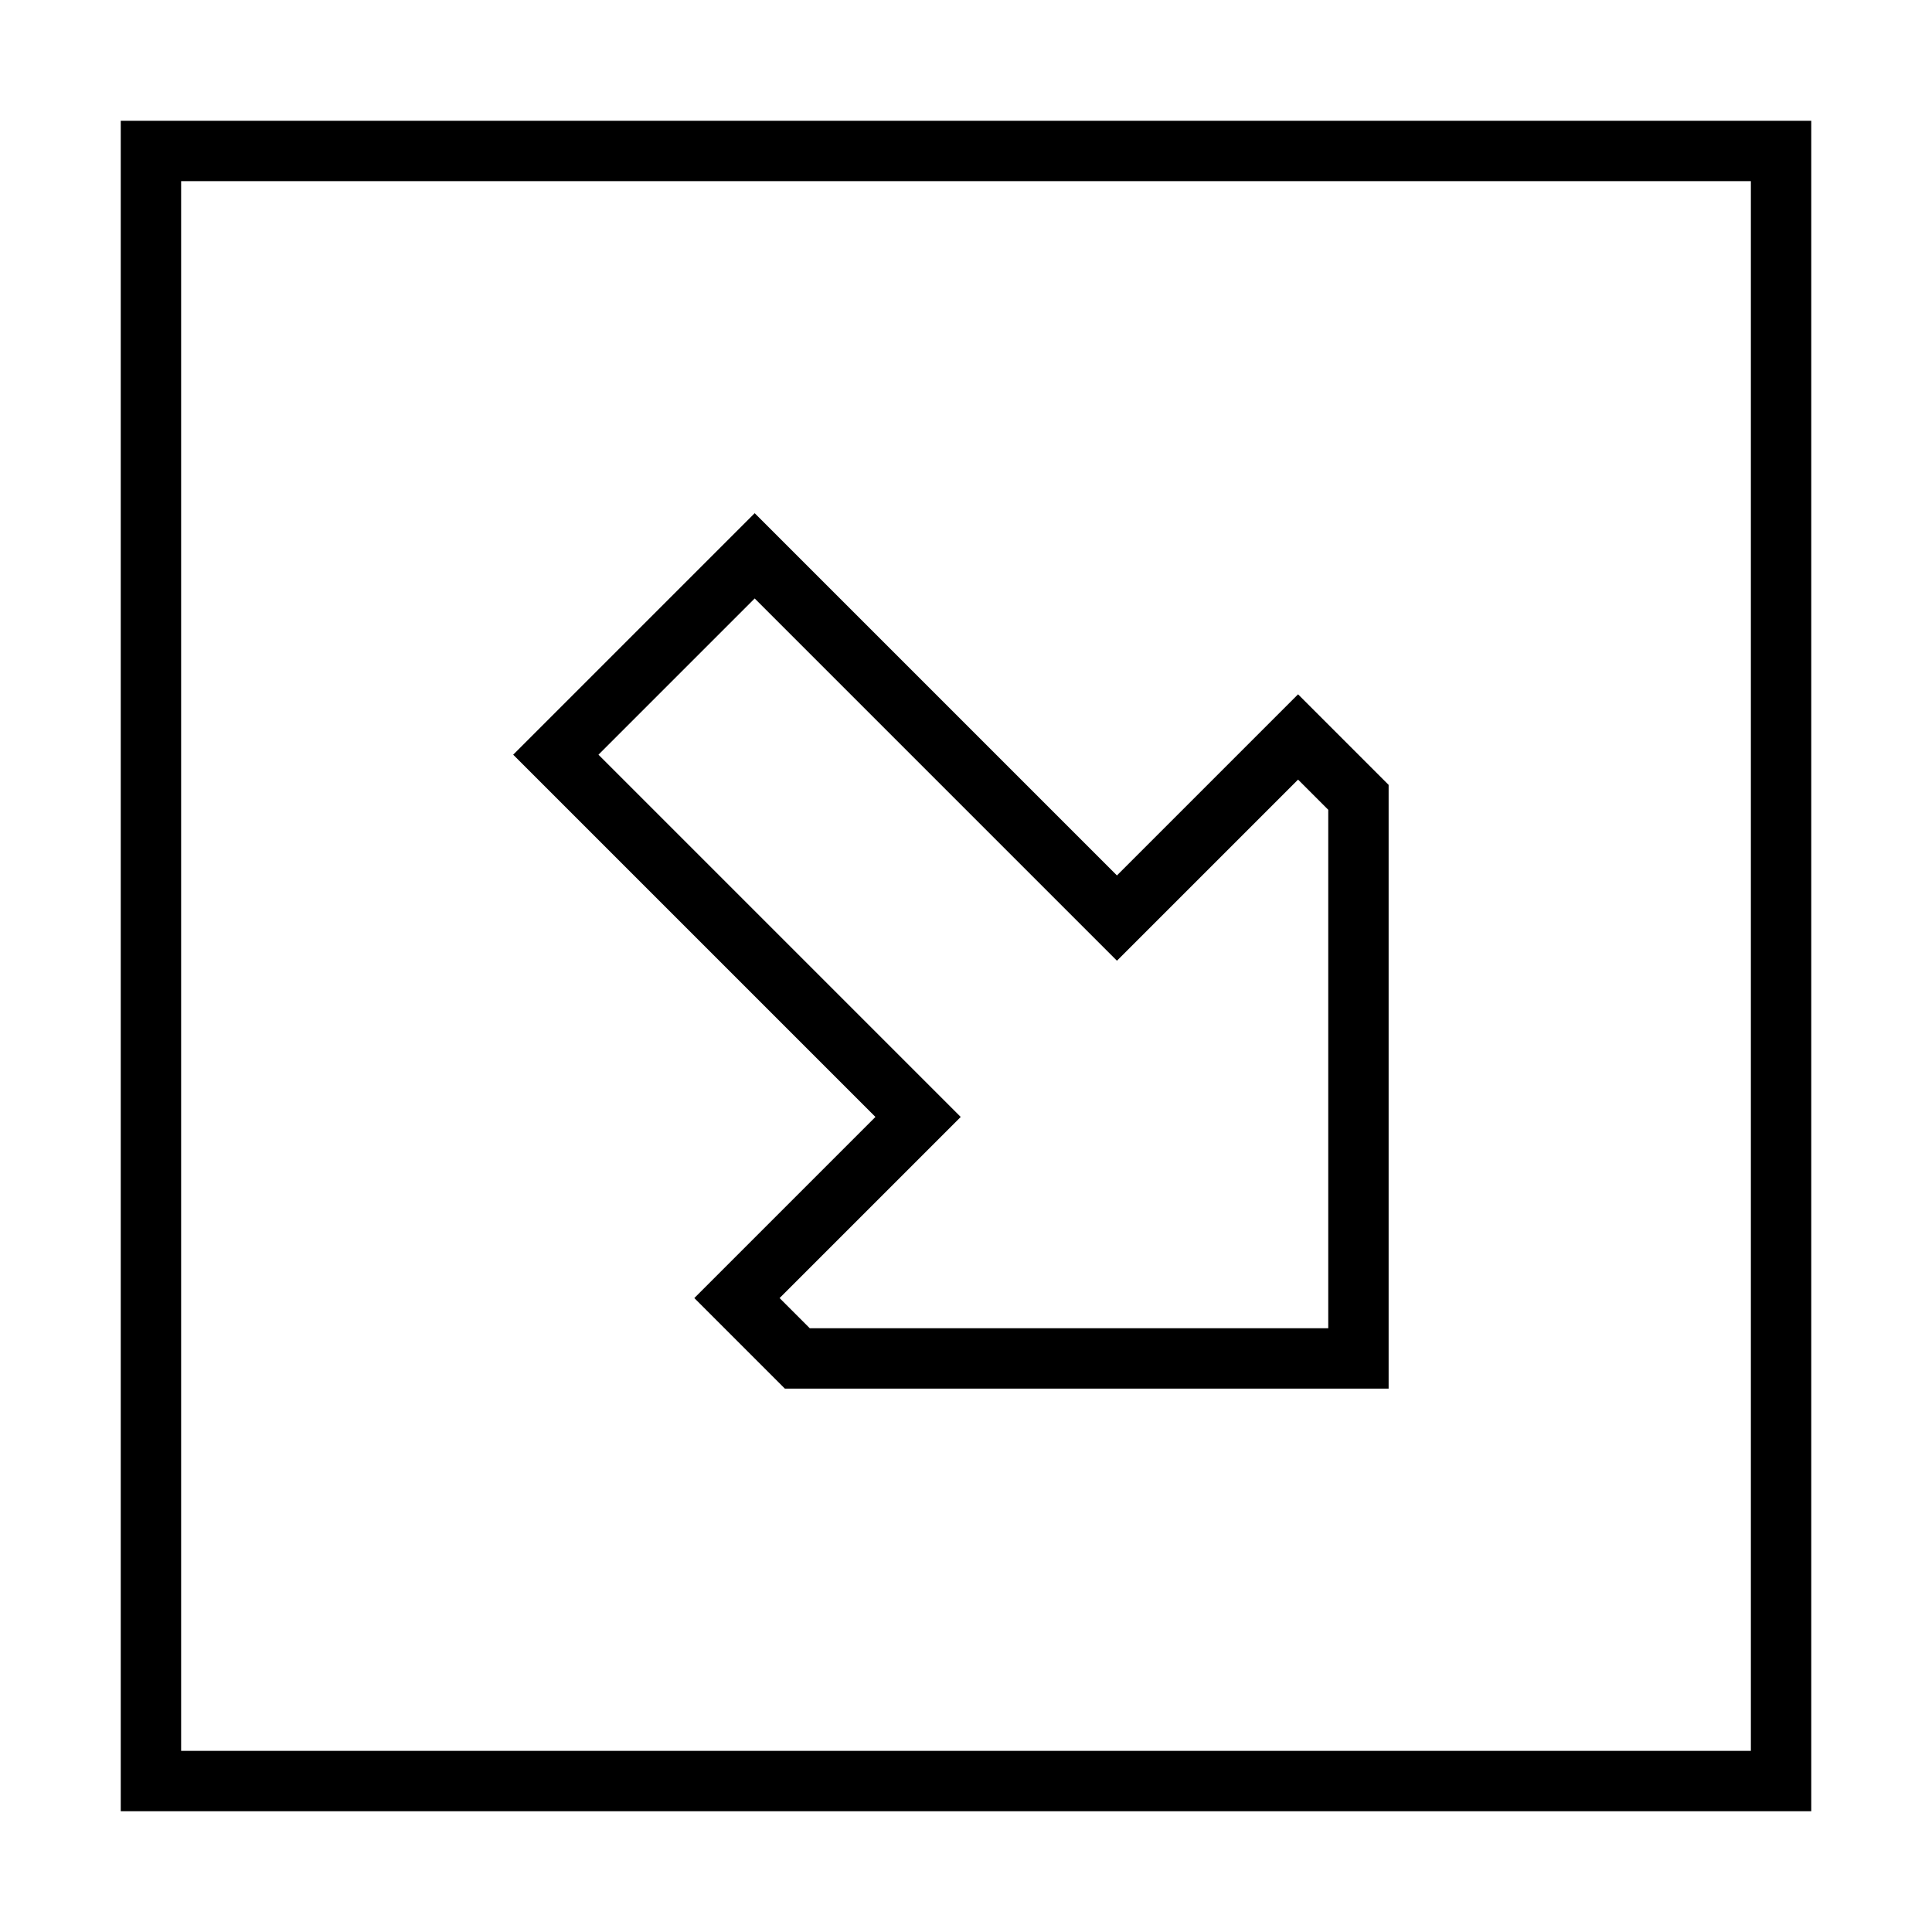 <svg xmlns="http://www.w3.org/2000/svg" width="24" height="24" viewBox="0 0 448 512">
    <path d="M432 464l0-416L16 48l0 416 416 0zm16 16l-16 0L16 480 0 480l0-16L0 48 0 32l16 0 416 0 16 0 0 16 0 416 0 16zM163.3 332.7l25.4-25.4L200 296l-11.3-11.3-73.4-73.4L104 200l11.3-11.3 41.4-41.4L168 136l11.3 11.3 73.4 73.4L264 232l11.3-11.3 25.4-25.4L312 184l11.3 11.3L336 208l0 144 0 16-16 0-144 0-12.7-12.7L152 344l11.3-11.3zm48-48L222.6 296l-11.3 11.3L174.6 344l8 8L320 352l0-137.4-8-8-36.7 36.7L264 254.6l-11.3-11.3L168 158.6 126.6 200l84.7 84.7z"/>
</svg>